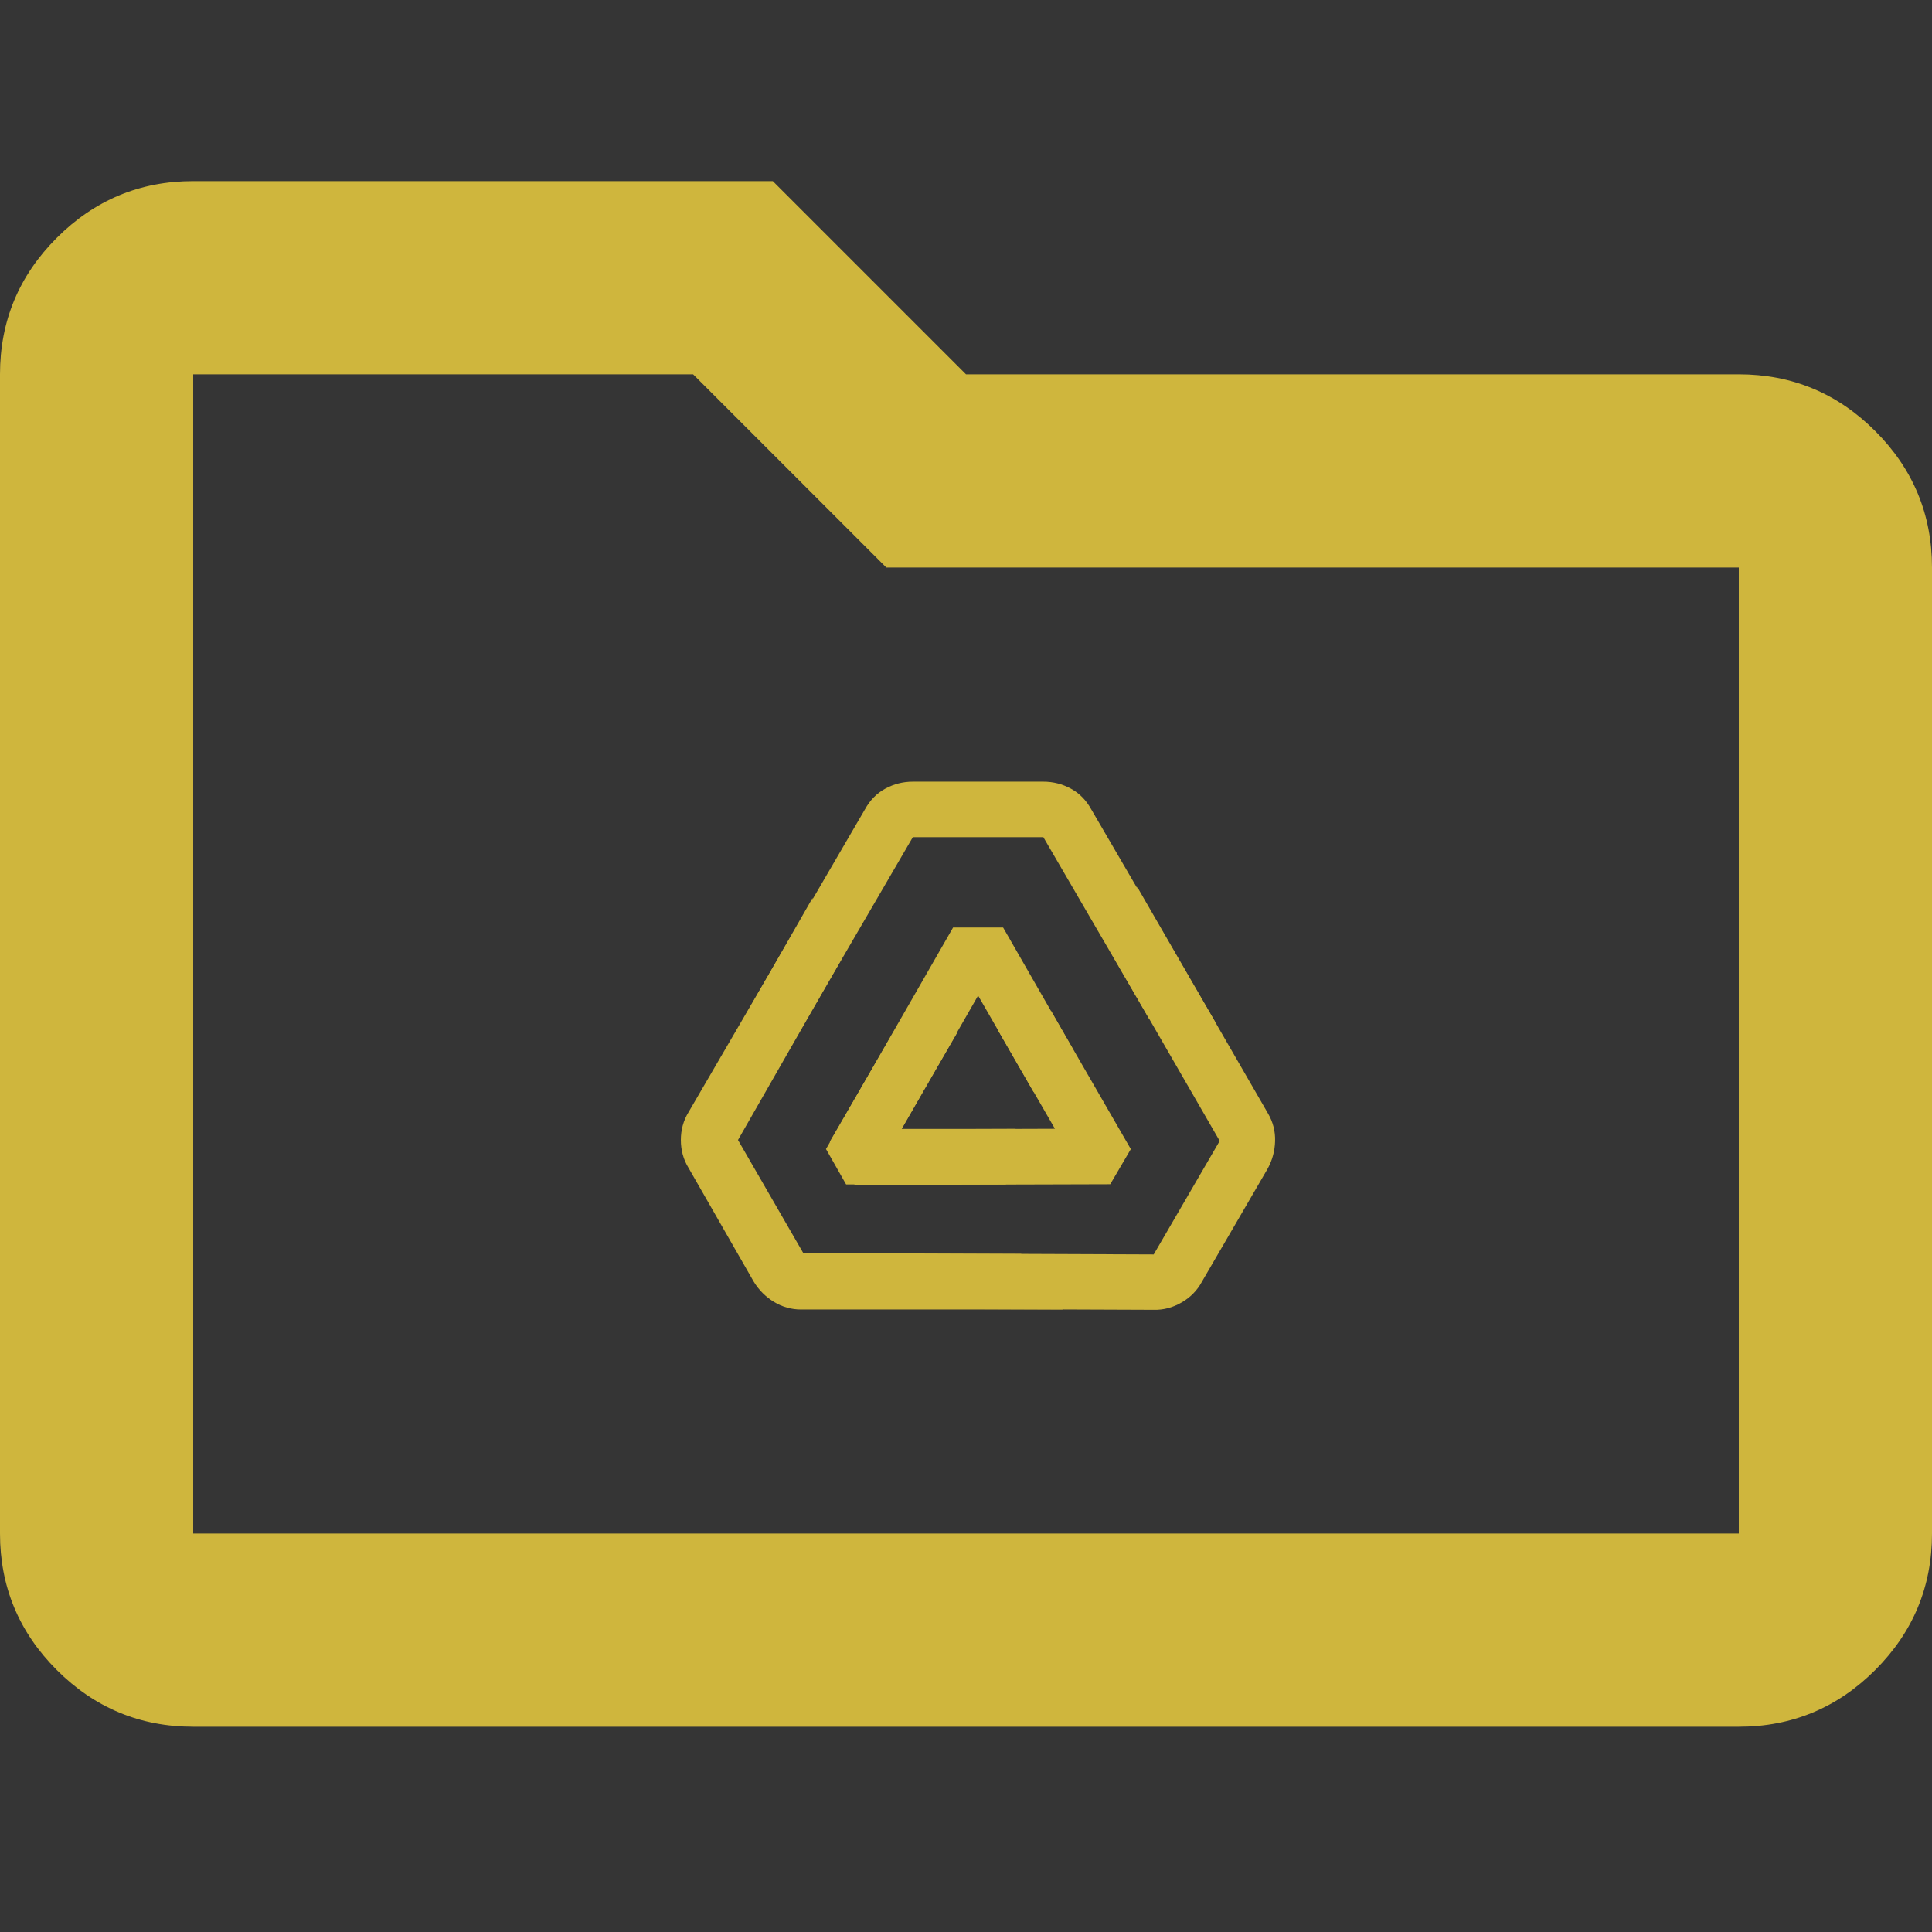 <svg width="64" height="64" viewBox="0 0 64 64" fill="none" xmlns="http://www.w3.org/2000/svg">
<rect x="0" y="0" width="64" height="64" fill="#333333" stroke="none"/>
<path d="M6.4 57.2C4.64 57.2 3.133 56.573 1.88 55.32C0.627 54.067 0 52.56 0 50.8V12.4C0 10.64 0.627 9.133 1.88 7.88C3.133 6.627 4.64 6 6.4 6H25.6L32 12.4H57.6C59.36 12.4 60.867 13.027 62.12 14.28C63.373 15.533 64 17.04 64 18.8V50.8C64 52.56 63.373 54.067 62.12 55.32C60.867 56.573 59.36 57.2 57.6 57.2H6.4ZM6.4 50.8H57.6V18.8H29.36L22.96 12.4H6.4V50.8Z" fill="#CFB53B"/>
<path d="M26.534 43.379C26.212 43.379 25.913 43.294 25.637 43.126C25.36 42.957 25.138 42.734 24.969 42.458L22.807 38.685C22.638 38.409 22.554 38.102 22.554 37.765C22.554 37.428 22.638 37.121 22.807 36.845L28.651 26.814C28.819 26.507 29.045 26.277 29.329 26.124C29.613 25.97 29.916 25.894 30.238 25.894H34.563C34.885 25.894 35.188 25.97 35.472 26.124C35.756 26.277 35.982 26.507 36.151 26.814L40.269 33.877C40.039 33.8 39.809 33.75 39.579 33.727C39.349 33.704 39.103 33.693 38.842 33.693H38.451C38.329 33.693 38.198 33.708 38.06 33.739L34.563 27.734H30.238L24.394 37.765L26.557 41.538H33.827C33.996 41.891 34.191 42.221 34.414 42.527C34.636 42.834 34.901 43.118 35.207 43.379H26.534ZM28.029 39.237L27.362 38.064L31.572 30.725H33.229L35.553 34.774C35.276 34.989 35.035 35.207 34.828 35.43C34.621 35.652 34.425 35.901 34.241 36.178L32.401 32.98L29.87 37.397H33.643C33.52 37.704 33.436 38.007 33.39 38.306C33.344 38.605 33.321 38.915 33.321 39.237H28.029Z" fill="#CFB53B"/>
<path d="M37.46 38.066L36.778 39.23L28.317 39.254L27.489 37.819L29.834 33.782C30.157 33.914 30.468 34.014 30.764 34.082C31.06 34.15 31.373 34.195 31.705 34.216L29.855 37.409L34.946 37.392L33.06 34.125C33.387 34.078 33.691 33.999 33.973 33.889C34.255 33.78 34.536 33.645 34.815 33.483L37.46 38.066Z" fill="#CFB53B"/>
<path d="M42.01 36.895C42.171 37.174 42.248 37.475 42.239 37.798C42.231 38.122 42.15 38.426 41.995 38.71L39.809 42.469C39.654 42.753 39.431 42.98 39.139 43.148C38.846 43.317 38.538 43.398 38.215 43.389L26.606 43.344C26.256 43.351 25.944 43.27 25.669 43.102C25.394 42.932 25.177 42.708 25.015 42.429L22.853 38.684C22.692 38.405 22.607 38.104 22.598 37.782C22.589 37.459 22.675 37.148 22.856 36.849L26.914 29.751C26.962 29.988 27.034 30.213 27.129 30.423C27.224 30.634 27.337 30.852 27.468 31.078L27.663 31.417C27.724 31.523 27.803 31.628 27.898 31.733L24.447 37.764L26.609 41.509L38.218 41.555L40.404 37.795L36.769 31.499C36.991 31.177 37.178 30.842 37.333 30.496C37.487 30.15 37.601 29.779 37.673 29.383L42.01 36.895Z" fill="#CFB53B"/>
<rect width="64" height="64" fill="white" fill-opacity="0.01"/>
</svg>
